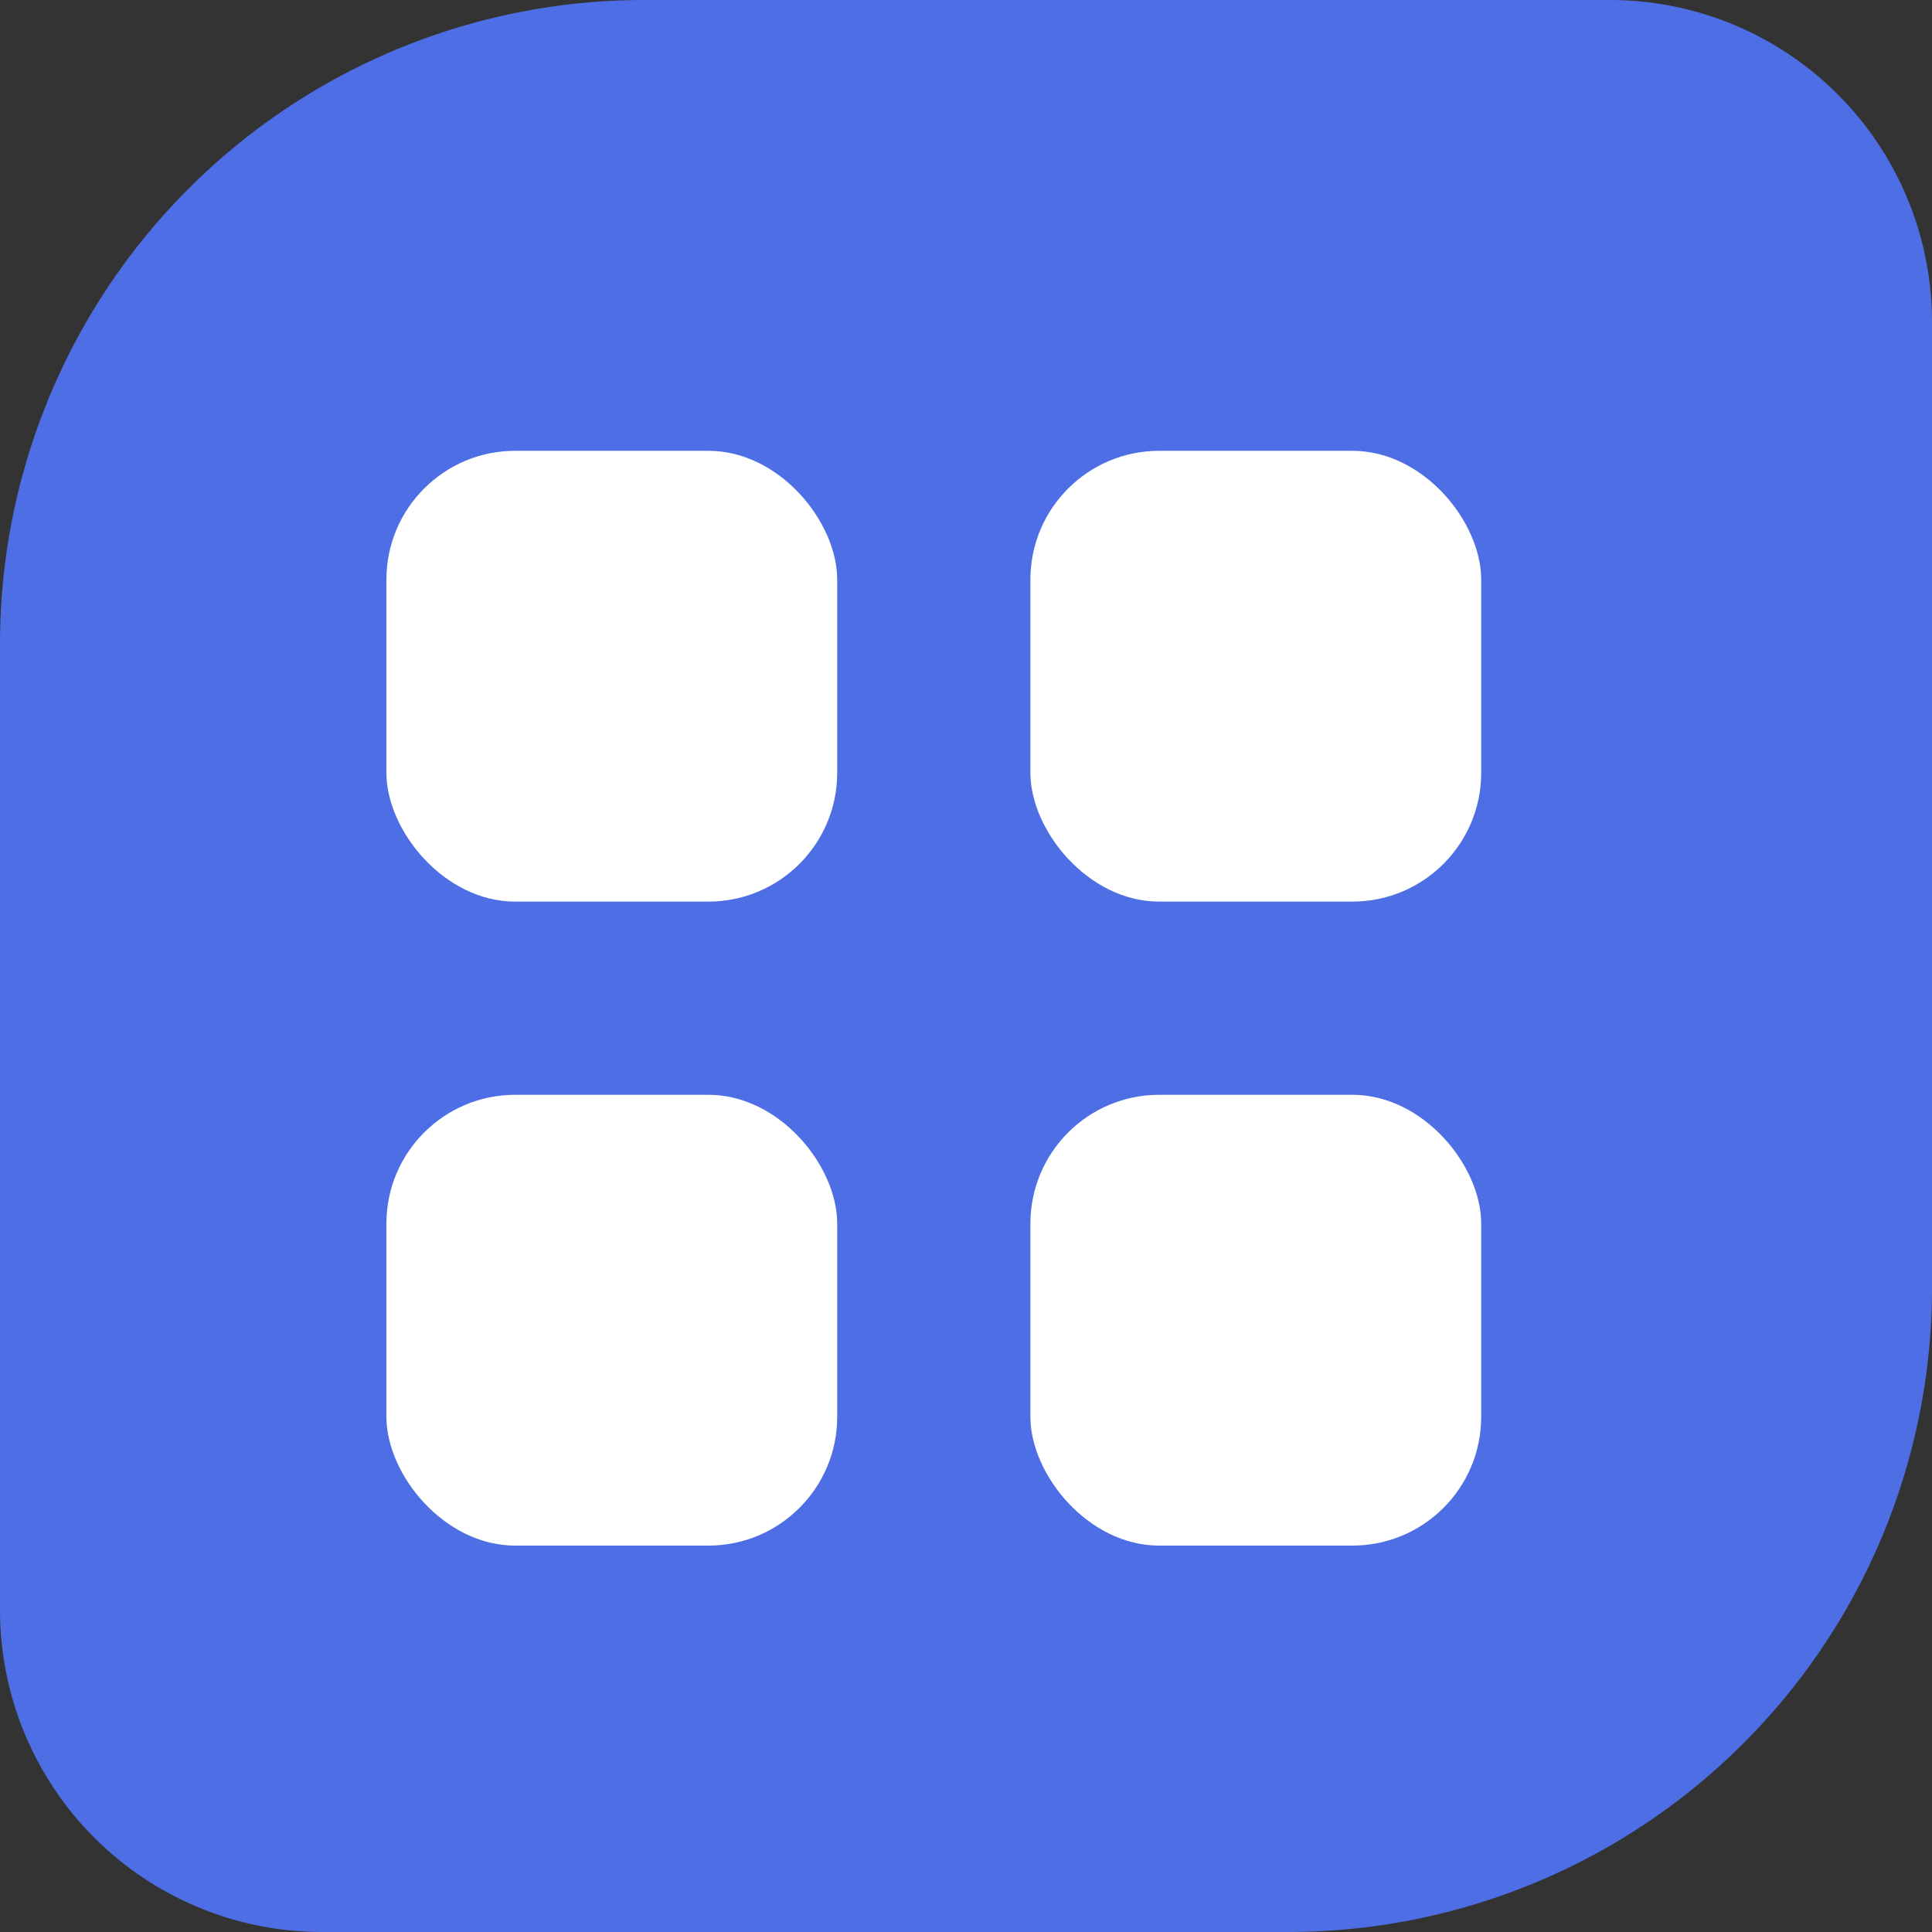 <svg xmlns="http://www.w3.org/2000/svg" width="30" height="30" viewBox="0 0 30 30">
    <rect x="0" y="0" width="30" height="30" fill="#333333" stroke="none"/>
    <g transform="translate(-353 -74.664)">
        <path data-name="사각형 12406" d="M10 0h15a5 5 0 0 1 5 5v15a10 10 0 0 1-10 10H5a5 5 0 0 1-5-5V10A10 10 0 0 1 10 0z" transform="translate(353 74.664)" style="fill:#4d6ee4"/>
        <rect data-name="사각형 12407" width="7" height="7" rx="2" transform="translate(359 81.664)" style="fill:#fff"/>
        <rect data-name="사각형 12410" width="7" height="7" rx="2" transform="translate(359 91.664)" style="fill:#fff"/>
        <rect data-name="사각형 12408" width="7" height="7" rx="2" transform="translate(369 81.664)" style="fill:#fff"/>
        <rect data-name="사각형 12409" width="7" height="7" rx="2" transform="translate(369 91.664)" style="fill:#fff"/>
    </g>
</svg>
